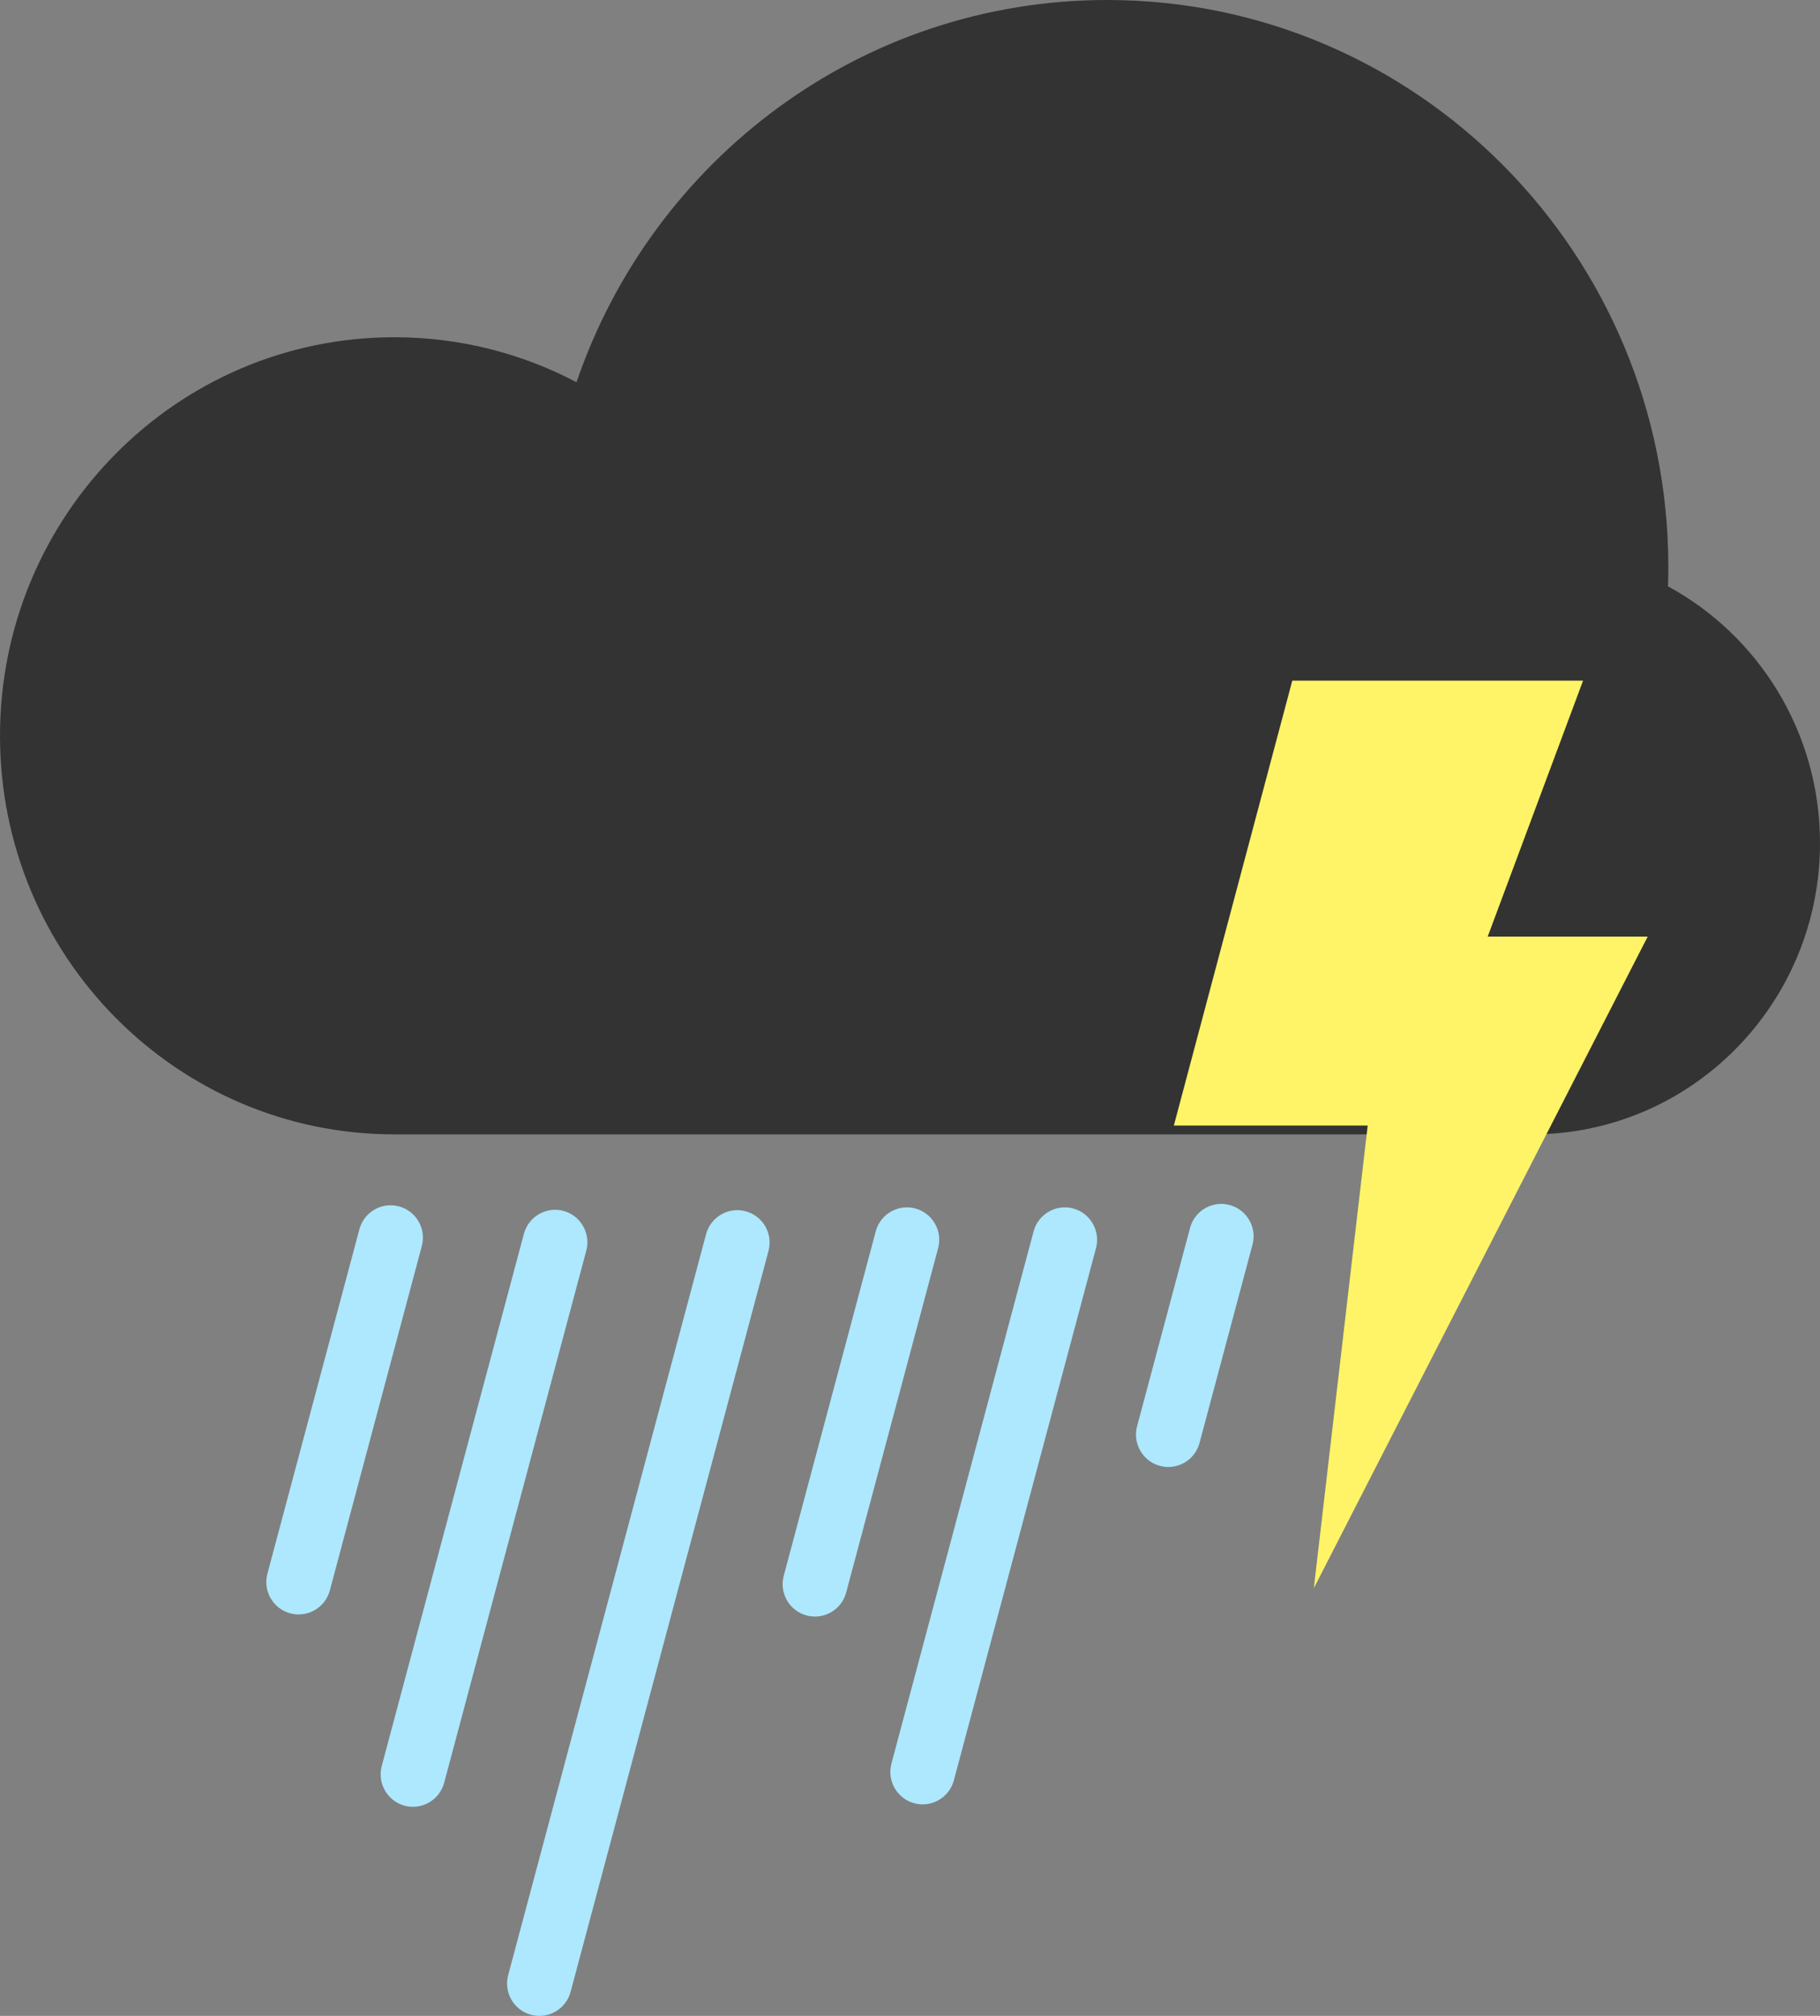 <svg width="112" height="124" viewBox="0 0 112 124" fill="none" xmlns="http://www.w3.org/2000/svg">
<rect x="0" y="0" width="112" height="124" fill="#808080" stroke="none"/>
<path fill-rule="evenodd" clip-rule="evenodd" d="M67.771 69.776H24.267C10.865 69.776 0 58.8 0 45.26C0 31.721 10.865 20.744 24.267 20.744C28.311 20.744 32.124 21.744 35.478 23.512C40.147 9.829 53.004 0 68.133 0C87.206 0 102.667 15.62 102.667 34.888C102.667 35.283 102.66 35.676 102.647 36.068C108.215 39.09 112 45.029 112 51.861C112 61.755 104.061 69.776 94.267 69.776H68.133C68.079 69.776 67.771 69.776 67.771 69.776H68.133H67.771Z" fill="black" fill-opacity="0.6"/>
<path fill-rule="evenodd" clip-rule="evenodd" d="M22.117 75.612C22.401 74.55 23.493 73.921 24.552 74.205C25.612 74.49 26.242 75.583 25.958 76.644L20.297 97.832C20.013 98.894 18.921 99.523 17.862 99.239C16.802 98.954 16.172 97.861 16.456 96.8L22.117 75.612ZM53.892 75.741C54.175 74.679 55.267 74.05 56.326 74.334C57.386 74.619 58.016 75.712 57.732 76.773L52.071 97.961C51.787 99.023 50.695 99.653 49.636 99.368C48.576 99.083 47.946 97.99 48.23 96.929L53.892 75.741ZM73.236 75.525C73.519 74.465 74.611 73.837 75.669 74.121C76.73 74.406 77.359 75.5 77.077 76.557L73.815 88.764C73.531 89.825 72.44 90.453 71.381 90.168C70.321 89.883 69.692 88.79 69.974 87.733L73.236 75.525ZM32.239 75.896C32.523 74.831 33.616 74.199 34.674 74.483C35.735 74.768 36.363 75.868 36.079 76.928L27.333 109.659C27.048 110.724 25.956 111.356 24.897 111.071C23.837 110.786 23.209 109.687 23.492 108.627L32.239 75.896ZM43.452 75.912C43.736 74.851 44.827 74.222 45.886 74.506C46.947 74.791 47.577 75.88 47.293 76.944L35.113 122.525C34.829 123.587 33.737 124.216 32.678 123.932C31.618 123.647 30.987 122.558 31.272 121.493L43.452 75.912ZM63.605 75.747C63.889 74.682 64.982 74.05 66.04 74.334C67.101 74.619 67.729 75.719 67.446 76.779L58.699 109.51C58.415 110.575 57.322 111.207 56.264 110.922C55.203 110.637 54.575 109.538 54.858 108.478L63.605 75.747Z" fill="#ADE8FF"/>
<path fill-rule="evenodd" clip-rule="evenodd" d="M79.526 41.866L72.237 69.233H84.166L80.852 97.687L101.396 57.613L91.55 57.613L97.42 41.866H79.526Z" fill="#FFF467"/>
</svg>
